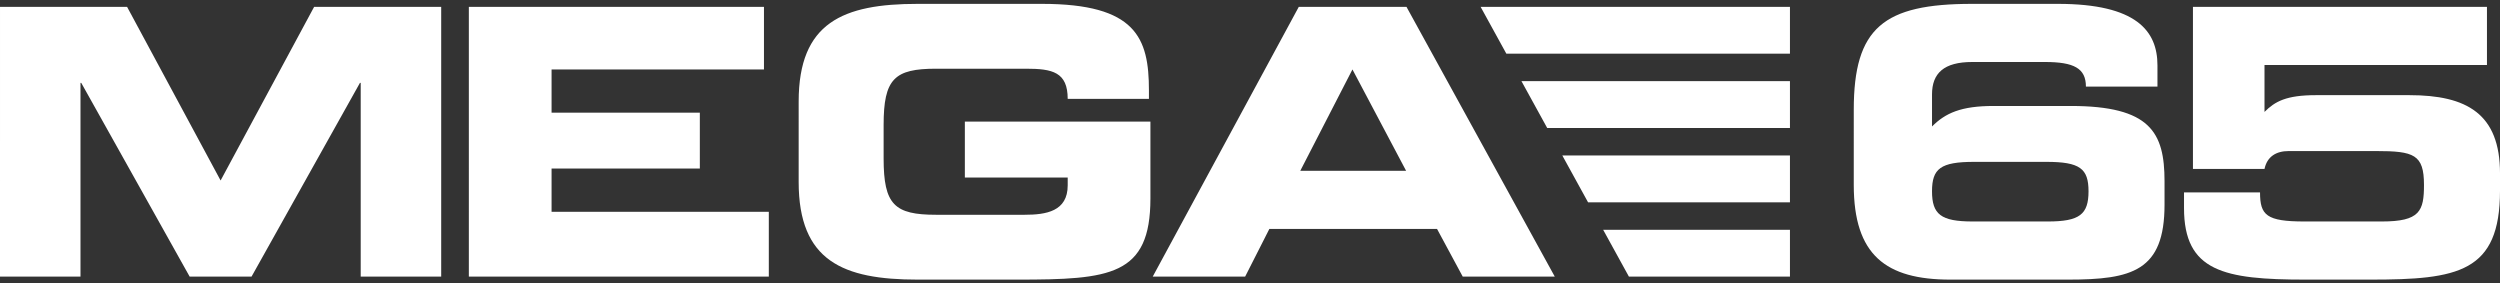 <svg clip-rule="evenodd" fill-rule="evenodd" stroke-linejoin="round" stroke-miterlimit="2" viewBox="0 0 600 68" xmlns="http://www.w3.org/2000/svg"><rect x="0" y="0" width="600" height="68" fill="#333333" stroke="none"/><g fill="#fff"><g fill-rule="nonzero"><path d="m0 66.391h19.317v-46.504h.179l26.024 46.504h14.846l26.024-46.504h.179v46.504h19.317v-64.748h-30.496l-22.447 41.675-22.447-41.675h-30.496z"/><path d="m112.523 66.391h71.992v-15.561h-52.138v-10.374h35.584v-13.414h-35.584v-10.374h50.975v-15.025h-70.829z"/><path d="m191.679 43.676c0 18.959 10.642 23.431 28.528 23.431h23.878c22.358 0 32.016-.895 32.016-19.496v-18.423h-44.536v13.415h24.683v1.878c0 6.26-5.187 7.065-10.374 7.065h-21.195c-10.017 0-12.61-2.415-12.61-13.504v-8.049c0-11.09 2.593-13.504 12.61-13.504h21.552c6.35 0 10.017.805 10.017 7.244h19.495v-2.057c0-12.61-3.13-20.748-25.666-20.748h-29.87c-17.886 0-28.528 4.471-28.528 23.431z"/><path d="m276.652 66.391h22.179l5.813-11.447h40.244l6.17 11.447h22.09l-35.594-64.748h-25.845zm47.935-49.723 12.878 24.325h-25.398z"/><path d="m473.432 53.155c-7.602 0-9.748-1.699-9.748-7.243 0-5.456 2.057-7.065 10.105-7.065h17.35c8.049 0 10.106 1.609 10.106 7.065 0 5.544-2.147 7.243-9.748 7.243zm-28.529-8.764c0 16.813 7.691 22.716 23.163 22.716h28.26c15.382 0 23.162-2.057 23.162-17.976v-5.634c0-11.716-3.398-18.065-22.536-18.065h-18.512c-7.781 0-11.537 1.699-14.756 4.919v-7.691c0-5.098 2.862-7.781 9.658-7.781h17.439c6.976 0 9.838 1.52 9.838 5.903h17.17v-5.098c0-8.228-5.008-14.756-23.878-14.756h-20.658c-21.195 0-28.35 5.723-28.35 25.398z"/><path d="m526.309 40.546h17.171c.626-2.952 2.772-4.293 5.813-4.293h20.927c9.122 0 11.536.805 11.536 8.138 0 6.26-.984 8.764-10.106 8.764h-18.601c-9.122 0-10.642-1.52-10.642-6.975h-18.244v3.756c0 15.203 9.569 17.171 29.154 17.171h15.561c21.016 0 31.122-1.7 31.122-21.374v-4.114c0-14.309-7.959-18.781-21.732-18.781h-22.447c-7.154 0-9.837 1.521-12.341 4.025v-11.268h53.39v-13.952h-70.561z"/></g><path d="m355.346 1.643 6.18 11.243h68.062v-11.243z"/><path d="m365.15 19.478 6.18 11.243h58.258v-11.243z"/><path d="m374.954 37.314 6.181 11.242h48.453v-11.242z"/><path d="m384.759 55.149 6.18 11.242h38.649v-11.242z"/></g></svg>